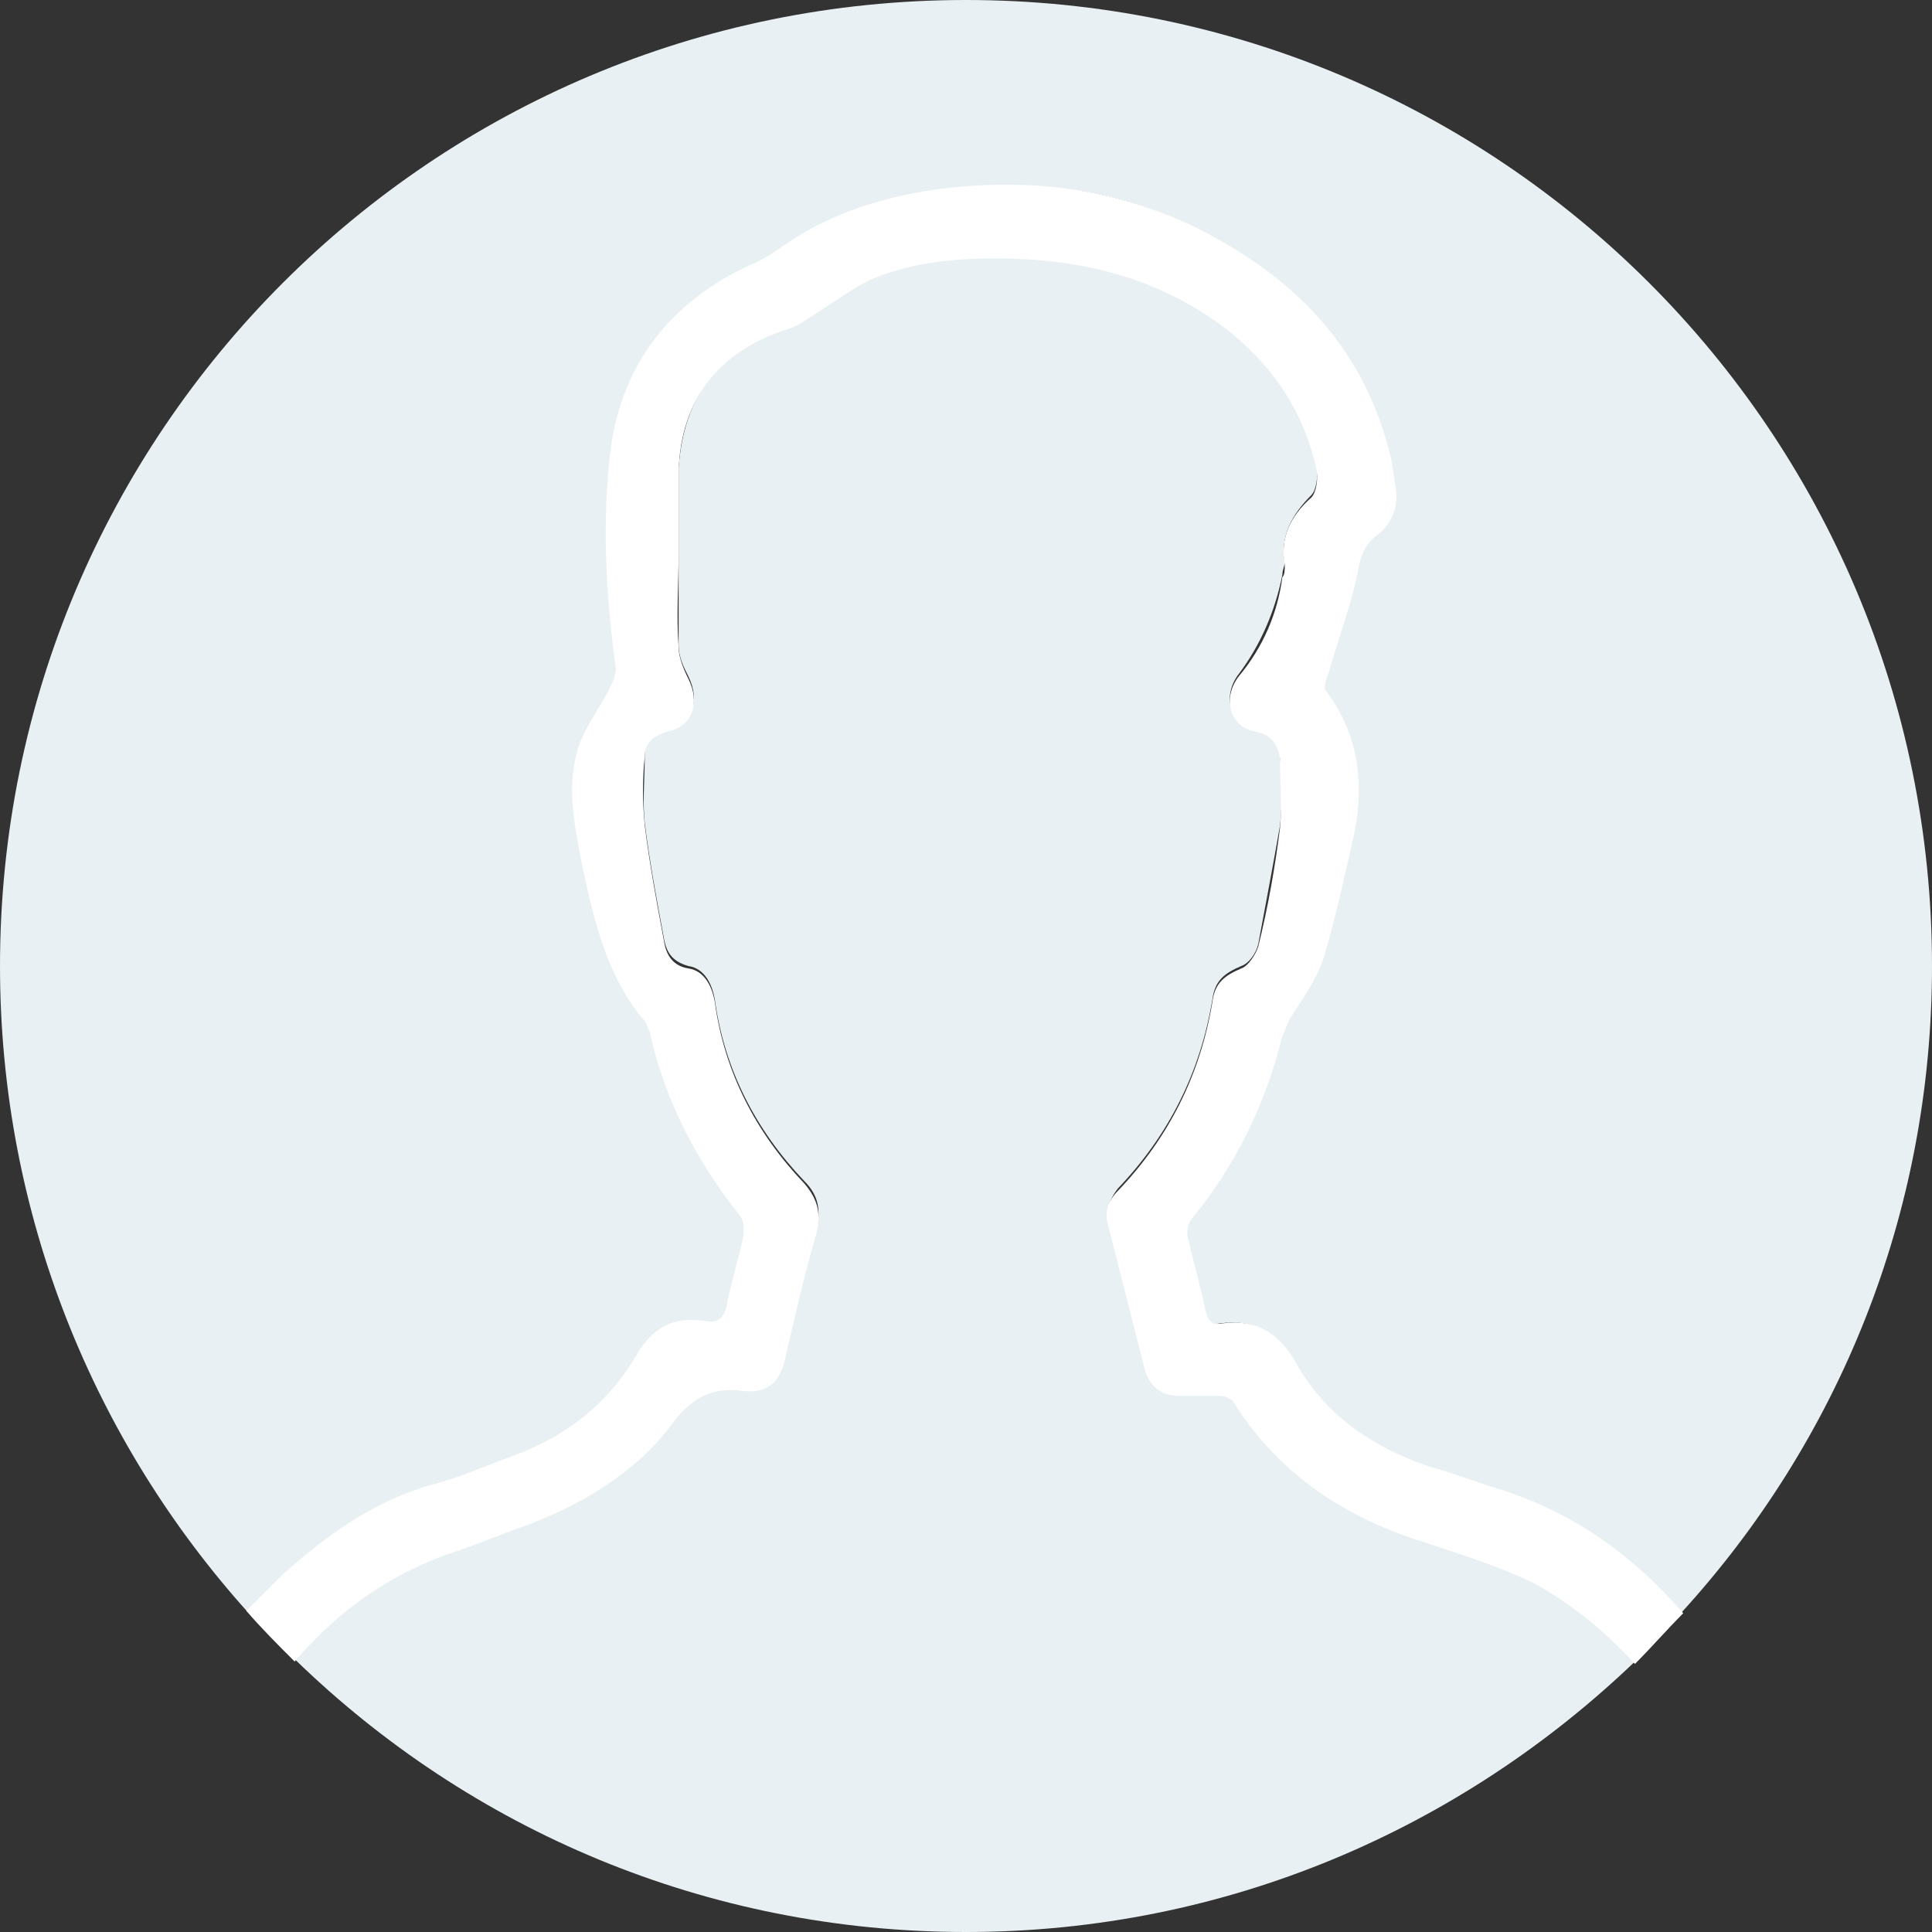 <?xml version="1.0" encoding="utf-8"?>
<!-- Generator: Adobe Illustrator 21.1.0, SVG Export Plug-In . SVG Version: 6.00 Build 0)  -->
<svg version="1.1" id="Layer_1" xmlns="http://www.w3.org/2000/svg" xmlns:xlink="http://www.w3.org/1999/xlink" x="0px" y="0px"
	 viewBox="0 0 80 80" style="enable-background:new 0 0 80 80;" xml:space="preserve">
<rect x="0" y="0" width="80" height="80" fill="#333333" stroke="none"/>
<style type="text/css">
	.st0{fill:#E9F0F3;}
	.st1{fill:#FFFFFF;}
</style>
<g>
	<path class="st0" d="M63.6,65.5c-1.4-0.8-2.9-1.3-4.5-1.7c-3.4-1-6.1-2.8-8-5.8c-0.1-0.2-0.4-0.3-0.6-0.3c-0.5,0-1.1,0-1.7,0
		c-0.7,0-1.2-0.4-1.4-1.1c-0.5-2-1-3.9-1.5-5.9c-0.1-0.5,0-1,0.4-1.5c2.1-2.2,3.4-4.8,3.9-7.8c0.1-0.8,0.5-1.1,1.2-1.4
		c0.3-0.1,0.6-0.5,0.7-0.9c0.3-1.6,0.6-3.2,0.9-4.9c0.1-0.9,0.1-1.9,0-2.9c0-0.6-0.3-0.9-1-1.1c-1.1-0.2-1.4-1.4-0.7-2.3
		c0.9-1.2,1.5-2.6,1.8-4.1c0-0.2,0.1-0.4,0.1-0.5c-0.2-1.1,0.3-2,1.1-2.8c0.2-0.2,0.3-0.8,0.2-1.2c-0.5-2.3-1.7-4.2-3.5-5.6
		c-2.8-2.3-6.2-3.2-9.8-3.1c-1.8,0-3.6,0.1-5.2,0.9c-0.9,0.4-1.6,1-2.4,1.5c-0.3,0.2-0.6,0.4-0.9,0.5c-2.9,0.9-4.4,2.9-4.6,5.9
		c0,1.1,0,2.3,0,3.4c0,0,0,0,0,0c0,1.3,0,2.6,0,3.9c0,0.5,0.2,0.9,0.4,1.3c0.5,1,0.2,2-0.9,2.2c-0.6,0.1-0.9,0.5-0.9,1
		c0,1-0.1,2,0,2.9c0.2,1.6,0.5,3.2,0.8,4.8c0.1,0.5,0.3,0.9,1,1.1c0.7,0.1,1,0.8,1.1,1.4c0.4,2.9,1.7,5.4,3.7,7.5
		c0.6,0.6,0.7,1.2,0.5,2.1c-0.5,1.7-0.9,3.5-1.3,5.2c-0.2,1-0.7,1.4-1.7,1.3c-1.3-0.1-2.2,0.3-3,1.4c-1.5,2.1-3.7,3.4-6.1,4.2
		c-0.9,0.3-1.8,0.7-2.7,1c-2.8,0.9-5,2.5-6.8,4.6C19.5,75.8,29.3,80,40,80c10.8,0,20.5-4.3,27.7-11.2C66.6,67.5,65.2,66.4,63.6,65.5
		z"/>
	<path class="st0" d="M11.8,65.3c1.8-1.6,3.8-3,6.1-3.7c1.1-0.4,2.2-0.8,3.4-1.2c2.2-0.8,3.9-2.1,5.1-4.1c0.7-1.2,1.6-1.8,2.9-1.5
		c0.6,0.1,0.8-0.1,0.9-0.7c0.2-1,0.5-1.9,0.7-2.9c0.1-0.2,0-0.6-0.2-0.8c-1.8-2.3-3.1-4.8-3.7-7.6c0-0.2-0.1-0.3-0.2-0.4
		c-1.6-1.9-2.1-4.2-2.6-6.5c-0.3-1.7-0.7-3.4-0.1-5c0.3-0.8,0.8-1.6,1.3-2.4c0.1-0.2,0.2-0.5,0.2-0.7c-0.4-3.1-0.6-6.2-0.2-9.2
		c0.4-3.5,2.5-5.9,5.7-7.5c0.5-0.2,1-0.5,1.4-0.8c2-1.5,4.2-2.2,6.7-2.4C43.4,7.3,47.4,8,51,10.3c3.3,2.1,5.6,4.9,6.5,8.7
		c0.1,0.4,0.1,0.8,0.2,1.2c0.1,0.8-0.1,1.4-0.7,1.9c-0.5,0.4-0.7,1-0.9,1.7c-0.3,1.4-0.8,2.7-1.2,4.1c-0.1,0.2-0.2,0.5-0.1,0.7
		c1.3,1.8,1.6,3.7,1.2,5.8c-0.4,1.8-0.8,3.5-1.3,5.3c-0.3,0.9-0.9,1.6-1.4,2.5c-0.1,0.2-0.3,0.4-0.3,0.7c-0.6,2.8-1.9,5.3-3.7,7.5
		c-0.2,0.2-0.3,0.6-0.2,0.9c0.2,1,0.5,2,0.7,2.9c0.1,0.4,0.3,0.7,0.7,0.6c1.5-0.2,2.4,0.4,3.1,1.7c1.2,2.1,3.1,3.5,5.4,4.2
		c1,0.3,2,0.7,3.1,1c3.1,1,5.5,2.8,7.5,5.1C76.1,59.7,80,50.3,80,40C80,17.9,62.1,0,40,0S0,17.9,0,40c0,10.3,3.9,19.7,10.3,26.8
		C10.8,66.3,11.2,65.8,11.8,65.3z"/>
	<path class="st1" d="M69.7,66.8c-2-2.3-4.4-4.1-7.5-5.1c-1-0.3-2-0.7-3.1-1c-2.3-0.8-4.2-2.1-5.4-4.2c-0.7-1.3-1.7-1.9-3.1-1.7
		c-0.5,0.1-0.6-0.2-0.7-0.6c-0.2-1-0.5-2-0.7-2.9c-0.1-0.3,0-0.7,0.2-0.9c1.8-2.2,3-4.7,3.7-7.5c0.1-0.2,0.2-0.5,0.3-0.7
		c0.5-0.8,1.1-1.6,1.4-2.5c0.5-1.7,0.9-3.5,1.3-5.3c0.4-2.1,0.1-4.1-1.2-5.8c-0.1-0.1,0-0.5,0.1-0.7c0.4-1.4,0.9-2.7,1.2-4.1
		c0.1-0.7,0.3-1.3,0.9-1.7c0.6-0.5,0.8-1.2,0.7-1.9c-0.1-0.4-0.1-0.8-0.2-1.2c-0.9-3.9-3.2-6.7-6.5-8.7C47.4,8,43.4,7.3,39.1,7.8
		c-2.4,0.3-4.7,1-6.7,2.4c-0.4,0.3-0.9,0.6-1.4,0.8c-3.2,1.5-5.2,4-5.7,7.5c-0.4,3.1-0.2,6.2,0.2,9.2c0,0.2-0.1,0.5-0.2,0.7
		c-0.4,0.8-1,1.6-1.3,2.4c-0.6,1.7-0.2,3.4,0.1,5c0.5,2.3,1,4.6,2.6,6.5c0.1,0.1,0.1,0.3,0.2,0.4c0.6,2.8,1.9,5.3,3.7,7.6
		c0.2,0.2,0.2,0.5,0.2,0.8c-0.2,1-0.5,1.9-0.7,2.9c-0.1,0.6-0.4,0.8-0.9,0.7c-1.4-0.2-2.2,0.3-2.9,1.5c-1.2,2-2.9,3.3-5.1,4.1
		c-1.1,0.4-2.2,0.9-3.4,1.2c-2.4,0.7-4.3,2.1-6.1,3.7c-0.5,0.5-1,1-1.5,1.5c0.6,0.7,1.3,1.4,2,2.1c1.8-2.1,4-3.7,6.8-4.6
		c0.9-0.3,1.8-0.7,2.7-1c2.4-0.9,4.6-2.2,6.1-4.2c0.8-1.1,1.7-1.6,3-1.4c1,0.1,1.5-0.4,1.7-1.3c0.4-1.7,0.8-3.5,1.3-5.2
		c0.2-0.8,0.1-1.4-0.5-2.1c-2-2.1-3.3-4.6-3.7-7.5c-0.1-0.6-0.4-1.3-1.1-1.4c-0.6-0.1-0.9-0.5-1-1.1c-0.3-1.6-0.6-3.2-0.8-4.8
		c-0.1-1-0.1-2,0-2.9c0-0.5,0.3-0.8,0.9-1c1.1-0.2,1.4-1.2,0.9-2.2c-0.2-0.4-0.4-0.9-0.4-1.3c-0.1-1.3,0-2.6,0-3.9c0,0,0,0,0,0
		c0-1.1,0-2.3,0-3.4c0.1-3,1.7-5,4.6-5.9c0.3-0.1,0.6-0.3,0.9-0.5c0.8-0.5,1.6-1.1,2.4-1.5c1.6-0.7,3.4-0.9,5.2-0.9
		c3.6,0,6.9,0.8,9.8,3.1c1.8,1.5,3,3.3,3.5,5.6c0.1,0.4,0,1-0.2,1.2c-0.9,0.8-1.3,1.7-1.1,2.8c0,0.2,0,0.4-0.1,0.5
		c-0.2,1.5-0.8,2.9-1.8,4.1c-0.7,0.9-0.4,2.1,0.7,2.3c0.6,0.1,0.9,0.5,1,1.1c0,1,0.1,1.9,0,2.9c-0.2,1.6-0.5,3.3-0.9,4.9
		c-0.1,0.3-0.4,0.8-0.7,0.9c-0.7,0.3-1.1,0.6-1.2,1.4c-0.5,3-1.8,5.6-3.9,7.8c-0.4,0.4-0.6,0.9-0.4,1.5c0.5,2,1,3.9,1.5,5.9
		c0.2,0.7,0.7,1.1,1.4,1.1c0.6,0,1.1,0,1.7,0c0.2,0,0.5,0.1,0.6,0.3c1.9,3,4.7,4.8,8,5.8c1.5,0.5,3.1,1,4.5,1.7
		c1.6,0.9,2.9,2,4.1,3.3C68.4,68.2,69,67.5,69.7,66.8z"/>
</g>
</svg>
